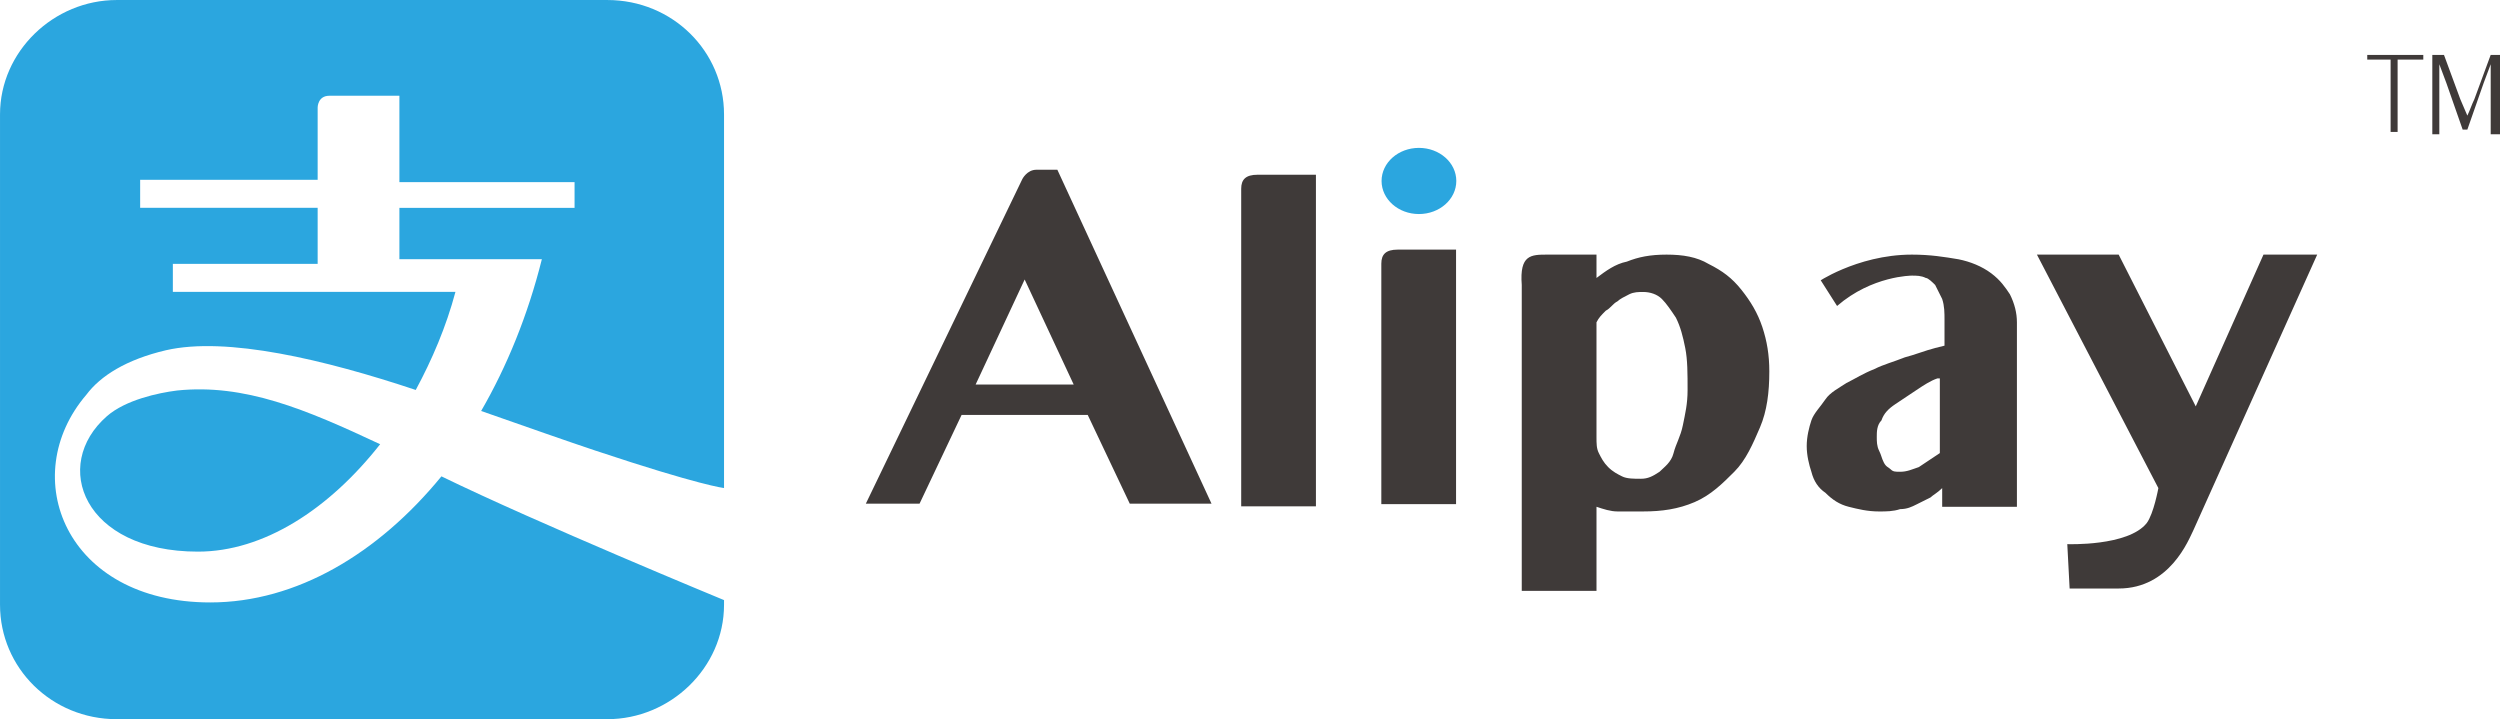 <svg xmlns="http://www.w3.org/2000/svg" enable-background="new 0 0 780 500" version="1.1" xml:space="preserve" viewBox="68.79 157.6 642.4 184.8"><path d="m114.26 257.95c-4.8 0.6-13.203 2.399-18.004 6.6-14.403 12.599-6.001 34.798 23.406 34.798 16.803 0 33.607-10.8 46.81-27.6-19.204-8.999-34.808-15.6-52.212-13.8v2e-3z" fill="#2BA6DF"/><path d="m221.83 273.4c27.006 9 33.007 9.6 33.007 9.6v-95.998c0-16.2-13.203-29.399-30.006-29.399h-126.03c-16.204 0-30.007 13.2-30.007 29.4v126c0 16.199 13.203 29.398 30.007 29.398h126.03c16.203 0 30.006-13.2 30.006-29.4v-1.199s-48.01-19.799-72.616-31.799c-16.203 19.799-37.208 32.399-59.413 32.399-37.208 0-49.811-32.399-31.807-53.398 3.6-4.801 10.202-9 20.404-11.4 15.604-3.6 40.81 2.4 64.215 10.199 4.2-7.799 7.801-16.199 10.202-25.199h-72.616v-7.2h37.208v-14.4h-45.61v-7.2h45.61v-18.598s0-3 3-3h18.005v22.2h45.01v6.6h-45.01v13.2h36.608c-3.6 14.399-9.002 27.598-15.604 38.999 12.003 4.199 22.205 7.8 29.407 10.198z" fill="#2BA6DF"/><path d="m340.49 201.22l39.608 85.797h-21.005l-10.802-22.8h-32.408l-10.802 22.8h-13.803l40.209-83.398s1.199-2.4 3.6-2.4h5.402v1e-3zm-21.006 55.198h25.206l-12.603-27-12.603 27zm87.448 31.281h-19.204v-81.598c0-2.4 1.2-3.6 4.2-3.6h15.004v85.198zm36.007-0.558h-19.203v-61.798c0-2.4 1.199-3.6 4.199-3.6h15.004v65.398zm23.483-64.116h12.604v6c2.4-1.8 4.801-3.6 7.801-4.2 3.002-1.2 6.002-1.8 10.203-1.8 4.199 0 7.801 0.6 10.803 2.4 3.6 1.8 6 3.6 8.4 6.6s4.201 6 5.402 9.6c1.199 3.6 1.799 7.2 1.799 11.399 0 5.399-0.6 10.2-2.398 14.4-1.801 4.199-3.602 8.399-6.602 11.399-3.002 3-6.002 5.999-10.203 7.8-4.201 1.799-8.402 2.399-13.203 2.399h-6.602c-1.799 0-3.6-0.601-5.4-1.2v21.6h-19.206v-78.597c-0.599-7.8 2.401-7.8 6.602-7.8zm12.603 46.798c0 1.801 0 3 0.6 4.2s1.201 2.399 2.4 3.601c1.199 1.199 2.4 1.799 3.602 2.399 1.199 0.601 3 0.601 4.801 0.601 1.799 0 3-0.601 4.801-1.801 1.199-1.199 3-2.4 3.602-4.8 0.6-2.399 1.799-4.2 2.398-7.2 0.602-2.999 1.201-5.399 1.201-8.999 0-4.201 0-7.8-0.6-10.8-0.602-3-1.201-5.4-2.4-7.8-1.201-1.8-2.4-3.6-3.6-4.8-1.201-1.2-3.002-1.8-4.803-1.8-1.199 0-2.4 0-3.6 0.6-1.201 0.6-2.4 1.2-3.002 1.8-1.199 0.6-1.799 1.8-3 2.4-1.201 1.2-1.801 1.8-2.4 3v29.4-1e-3zm81.028-46.798c4.801 0 8.402 0.6 12.002 1.2 3 0.6 6.002 1.8 8.402 3.6s3.6 3.6 4.801 5.4c1.199 2.4 1.801 4.8 1.801 7.2v47.398h-19.205v-4.8c-1.199 1.2-2.398 1.8-3 2.399l-3.602 1.801c-1.199 0.6-2.4 1.199-4.199 1.199-1.801 0.601-3.602 0.601-5.402 0.601-3 0-5.4-0.601-7.803-1.2-2.398-0.6-4.199-1.8-6-3.6-1.801-1.2-3.002-3-3.602-5.4-0.6-1.8-1.199-4.199-1.199-6.6s0.6-4.801 1.199-6.6c0.6-1.801 2.4-3.601 3.602-5.4 1.199-1.8 3.6-3 5.4-4.2 2.4-1.2 4.201-2.4 7.203-3.6 2.398-1.199 4.799-1.799 7.801-3 2.4-0.6 5.4-1.8 7.801-2.4l2.4-0.6v-6.6c0-1.8 0-3.6-0.6-5.4l-1.801-3.6c-0.6-0.6-1.799-1.8-2.398-1.8-1.201-0.6-2.4-0.6-3.602-0.6 0 0-10.203 0-19.205 7.8l-4.201-6.6c-1.798 1.201 9.004-6.598 23.407-6.598zm6.599 31.799c-1.799 0.6-3.6 1.801-5.398 3l-5.402 3.6c-1.801 1.201-3 2.4-3.6 4.2-1.201 1.2-1.201 3-1.201 4.2s0 2.4 0.6 3.601c0.6 1.199 0.6 1.8 1.199 3 0.602 1.199 1.201 1.199 1.801 1.8 0.6 0.6 1.201 0.6 2.4 0.6 1.801 0 3.002-0.6 4.801-1.2l5.402-3.6v-19.2h-0.602zm46.555 53.998h-12.604l-0.6-11.399s15.604 0.6 20.404-5.4c1.801-2.4 3-8.999 3-8.999l-31.205-59.998h21.004l19.805 38.999 17.404-39h13.803l-31.807 70.799c-1.2 2.4-6.001 14.999-19.204 14.998z" fill="#3F3A39"/><ellipse cx="433.4" cy="204.1" rx="9.602" ry="8.5" fill="#2BA6DF"/><path d="m683.68 172.91h-6.602v-1.2h14.402v1.2h-6.6v18.599h-1.801v-18.599h0.601zm10.716-1.201h2.4l4.201 11.4 1.801 4.2c0.6-1.2 1.199-3 1.799-4.2l4.201-11.4h2.4v20.4h-2.398v-18l-1.801 4.8-4.201 12h-1.198l-4.201-12-1.801-4.8v18h-1.801v-20.4h0.599z" fill="#3F3A39"/></svg>